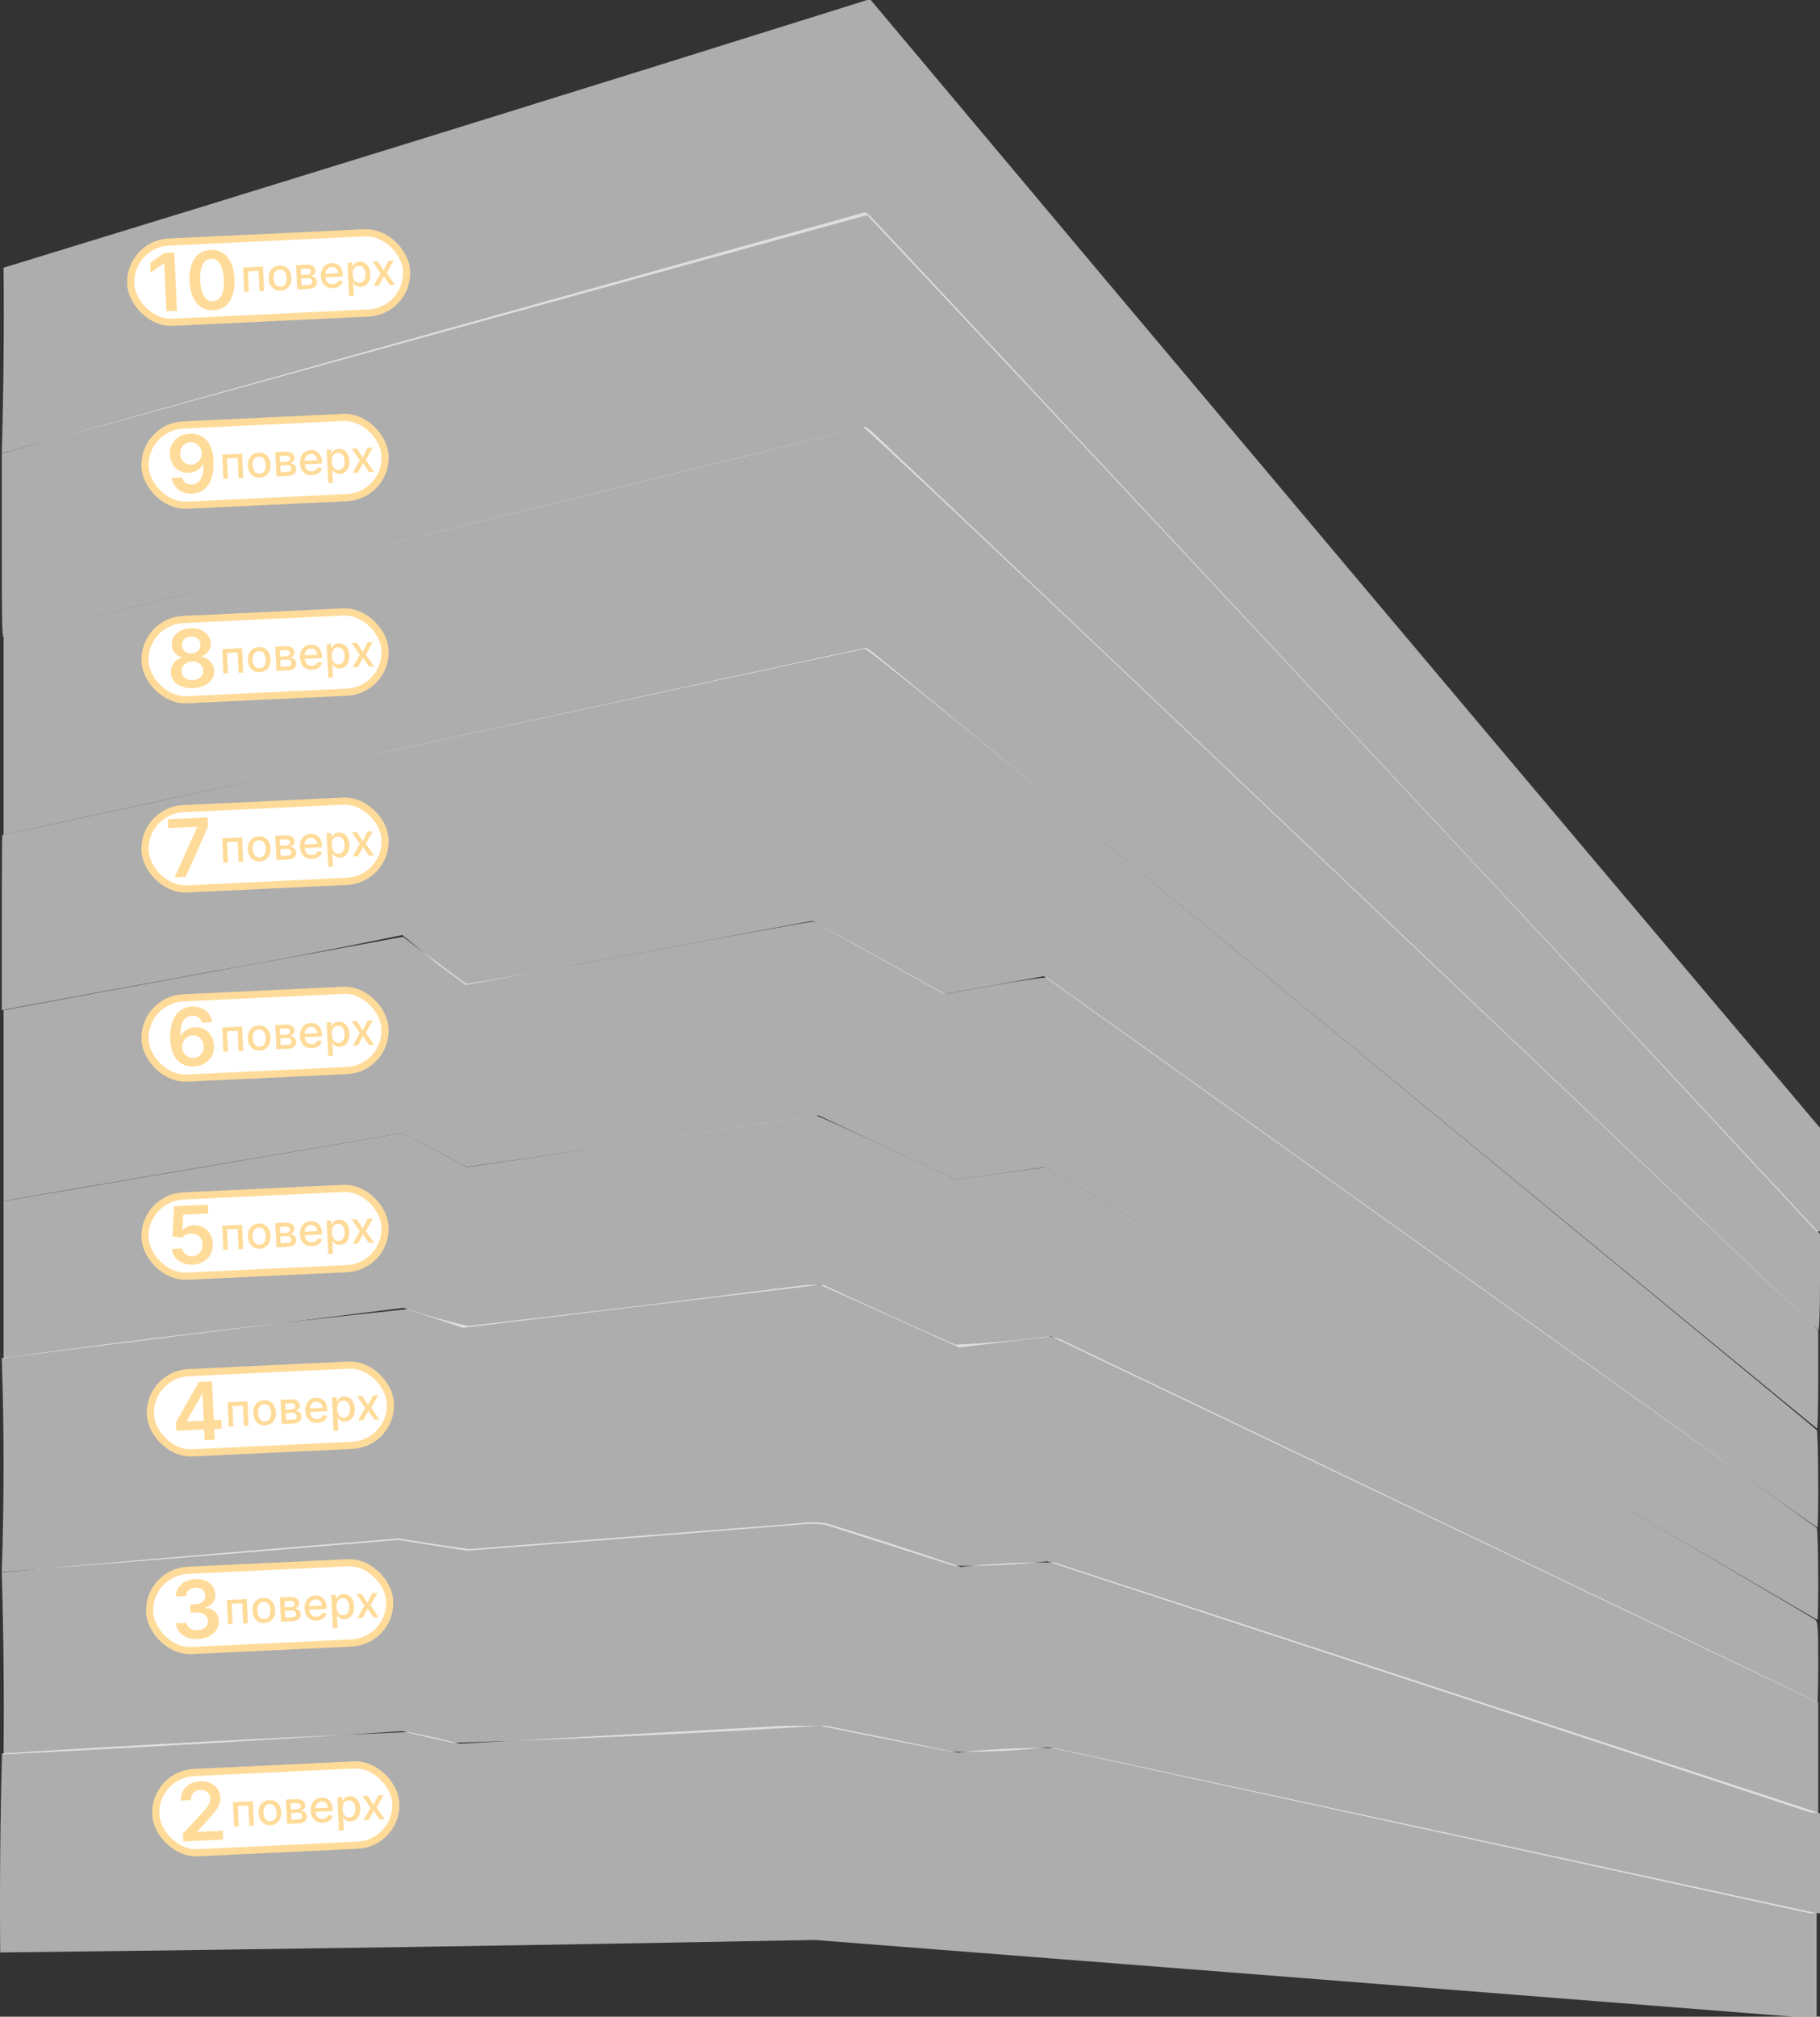 <svg class="choose-round__paths" height="1130" viewBox="0 0 1020 1130" fill="none" xmlns="http://www.w3.org/2000/svg">
<rect x="0" y="0" width="1020" height="1130" fill="#333333" stroke="none"/>
<rect x="80.221" y="671.179" width="134.671" height="45" rx="22.5" transform="rotate(-2.7 80.221 671.179)" fill="white" stroke="#FFA500" stroke-width="4"/>
<path d="M108.069 708.61C105.94 708.71 104.017 708.401 102.298 707.682C100.578 706.953 99.19 705.909 98.134 704.551C97.089 703.193 96.492 701.61 96.343 699.804L102.089 699.533C102.259 700.869 102.891 701.938 103.984 702.739C105.077 703.53 106.364 703.891 107.843 703.821C109.003 703.767 110.022 703.452 110.902 702.877C111.781 702.302 112.459 701.529 112.936 700.558C113.413 699.586 113.617 698.494 113.549 697.281C113.502 696.046 113.189 694.962 112.612 694.03C112.035 693.097 111.271 692.381 110.319 691.882C109.367 691.372 108.29 691.146 107.088 691.203C106.108 691.238 105.154 691.464 104.224 691.882C103.295 692.299 102.567 692.824 102.043 693.456L96.654 692.83L97.567 675.894L116.53 674.999L116.764 679.948L102.701 680.611L102.168 689.323L102.359 689.314C102.932 688.572 103.761 687.941 104.846 687.421C105.93 686.89 107.132 686.593 108.451 686.531C110.43 686.438 112.219 686.822 113.817 687.686C115.414 688.538 116.698 689.758 117.669 691.344C118.64 692.93 119.174 694.771 119.273 696.867C119.375 699.027 118.966 700.977 118.045 702.716C117.135 704.444 115.819 705.834 114.098 706.886C112.388 707.926 110.378 708.501 108.069 708.61Z" fill="#FFA500"/>
<path d="M125.196 700.346L124.554 686.725L135.666 686.201L136.308 699.822L133.71 699.945L133.175 688.612L127.243 688.891L127.777 700.225L125.196 700.346ZM145.604 699.659C144.327 699.72 143.198 699.48 142.219 698.939C141.24 698.399 140.462 697.615 139.886 696.587C139.31 695.56 138.989 694.343 138.923 692.935C138.856 691.522 139.061 690.274 139.537 689.191C140.014 688.108 140.714 687.252 141.638 686.622C142.562 685.991 143.663 685.646 144.94 685.586C146.217 685.526 147.345 685.766 148.325 686.306C149.304 686.847 150.082 687.634 150.658 688.667C151.234 689.7 151.555 690.924 151.622 692.337C151.688 693.744 151.483 694.986 151.007 696.063C150.53 697.14 149.83 697.994 148.905 698.624C147.981 699.254 146.881 699.599 145.604 699.659ZM145.507 697.433C146.335 697.394 147.011 697.143 147.534 696.68C148.057 696.217 148.432 695.616 148.658 694.876C148.889 694.136 148.985 693.329 148.943 692.454C148.902 691.585 148.732 690.793 148.431 690.078C148.137 689.358 147.707 688.788 147.142 688.371C146.577 687.953 145.881 687.764 145.053 687.803C144.22 687.842 143.538 688.096 143.01 688.566C142.487 689.035 142.109 689.642 141.878 690.388C141.652 691.127 141.56 691.931 141.601 692.8C141.642 693.675 141.81 694.47 142.104 695.185C142.404 695.9 142.837 696.463 143.401 696.875C143.972 697.286 144.674 697.473 145.507 697.433ZM154.9 698.946L154.257 685.324L159.906 685.058C161.443 684.985 162.677 685.256 163.606 685.87C164.536 686.478 165.027 687.341 165.079 688.458C165.117 689.256 164.893 689.901 164.406 690.392C163.92 690.883 163.261 691.228 162.429 691.427C163.041 691.469 163.608 691.626 164.131 691.898C164.653 692.163 165.079 692.534 165.41 693.011C165.746 693.487 165.93 694.064 165.962 694.744C165.996 695.466 165.84 696.113 165.494 696.686C165.148 697.254 164.627 697.711 163.932 698.057C163.243 698.398 162.402 698.592 161.409 698.639L154.9 698.946ZM157.287 696.611L161.304 696.422C161.961 696.391 162.468 696.21 162.825 695.879C163.183 695.548 163.349 695.113 163.324 694.575C163.294 693.943 163.084 693.455 162.695 693.112C162.305 692.763 161.782 692.604 161.126 692.635L157.109 692.824L157.287 696.611ZM157.017 690.882L160.201 690.732C160.697 690.709 161.12 690.618 161.468 690.459C161.821 690.3 162.087 690.086 162.264 689.817C162.446 689.542 162.529 689.224 162.512 688.863C162.487 688.337 162.252 687.937 161.807 687.661C161.361 687.386 160.763 687.266 160.012 687.302L156.855 687.45L157.017 690.882ZM174.928 698.277C173.586 698.34 172.416 698.108 171.42 697.58C170.429 697.046 169.646 696.268 169.07 695.247C168.5 694.219 168.182 692.998 168.115 691.585C168.05 690.19 168.252 688.948 168.722 687.86C169.198 686.771 169.892 685.905 170.803 685.264C171.721 684.622 172.813 684.272 174.078 684.212C174.846 684.176 175.597 684.268 176.331 684.488C177.064 684.708 177.73 685.077 178.329 685.593C178.928 686.11 179.414 686.795 179.786 687.649C180.158 688.496 180.373 689.538 180.431 690.774L180.475 691.714L169.647 692.224L169.554 690.238L177.783 689.85C177.75 689.152 177.579 688.541 177.27 688.016C176.961 687.486 176.542 687.076 176.012 686.787C175.489 686.498 174.885 686.369 174.199 686.401C173.454 686.437 172.812 686.65 172.274 687.043C171.741 687.43 171.338 687.923 171.064 688.522C170.796 689.116 170.677 689.752 170.709 690.432L170.783 691.984C170.826 692.894 171.022 693.661 171.371 694.285C171.726 694.908 172.202 695.374 172.797 695.684C173.392 695.988 174.077 696.121 174.851 696.085C175.354 696.061 175.808 695.969 176.216 695.807C176.622 695.64 176.97 695.404 177.258 695.1C177.546 694.797 177.759 694.428 177.899 693.995L180.43 694.329C180.264 695.077 179.933 695.742 179.439 696.322C178.951 696.896 178.324 697.355 177.558 697.699C176.798 698.037 175.921 698.23 174.928 698.277ZM183.942 702.695L183.058 683.966L185.648 683.844L185.752 686.052L185.974 686.042C186.114 685.751 186.32 685.412 186.592 685.026C186.865 684.64 187.251 684.296 187.752 683.994C188.253 683.686 188.927 683.512 189.772 683.472C190.872 683.42 191.866 683.651 192.755 684.166C193.645 684.682 194.36 685.451 194.9 686.474C195.446 687.497 195.753 688.745 195.823 690.217C195.892 691.689 195.706 692.962 195.265 694.038C194.824 695.107 194.188 695.946 193.357 696.554C192.527 697.156 191.561 697.483 190.462 697.535C189.634 697.574 188.951 697.467 188.411 697.214C187.878 696.961 187.455 696.655 187.142 696.296C186.828 695.938 186.585 695.617 186.412 695.335L186.252 695.343L186.593 702.57L183.942 702.695ZM185.978 690.654C186.023 691.612 186.202 692.445 186.513 693.153C186.825 693.861 187.254 694.407 187.799 694.79C188.345 695.167 188.998 695.338 189.761 695.302C190.553 695.264 191.206 695.023 191.718 694.579C192.23 694.128 192.605 693.532 192.842 692.792C193.086 692.052 193.186 691.227 193.143 690.316C193.101 689.418 192.927 688.617 192.621 687.915C192.321 687.212 191.893 686.666 191.335 686.278C190.784 685.889 190.109 685.713 189.311 685.751C188.542 685.787 187.901 686.016 187.388 686.437C186.88 686.858 186.507 687.43 186.269 688.152C186.03 688.874 185.933 689.708 185.978 690.654ZM200.027 683.166L203.284 688.327L206.066 682.881L208.966 682.744L205.04 689.755L209.644 696.364L206.744 696.501L203.436 691.555L200.616 696.79L197.708 696.927L201.625 689.916L197.119 683.303L200.027 683.166Z" fill="#FFA500"/>
<rect x="82.813" y="880.934" width="134.671" height="45" rx="22.5" transform="rotate(-2.7 82.813 880.934)" fill="white" stroke="#FFA500" stroke-width="4"/>
<path d="M111.027 918.348C108.729 918.456 106.667 918.159 104.842 917.455C103.028 916.752 101.571 915.722 100.473 914.366C99.374 913.01 98.75 911.413 98.599 909.575L104.601 909.292C104.696 910.173 105.025 910.93 105.588 911.565C106.151 912.189 106.882 912.661 107.783 912.981C108.683 913.302 109.681 913.436 110.777 913.384C111.948 913.329 112.976 913.078 113.861 912.631C114.746 912.173 115.427 911.565 115.903 910.807C116.379 910.048 116.589 909.19 116.534 908.233C116.497 907.243 116.201 906.383 115.644 905.652C115.087 904.921 114.303 904.366 113.294 903.987C112.295 903.607 111.103 903.45 109.72 903.515L106.831 903.651L106.615 899.086L109.505 898.95C110.643 898.896 111.629 898.653 112.462 898.219C113.305 897.784 113.955 897.199 114.411 896.463C114.866 895.716 115.066 894.87 115.011 893.923C114.978 892.997 114.732 892.203 114.275 891.542C113.827 890.87 113.211 890.36 112.427 890.013C111.653 889.666 110.755 889.516 109.734 889.564C108.734 889.612 107.816 889.836 106.982 890.238C106.148 890.64 105.486 891.189 104.996 891.884C104.506 892.568 104.266 893.368 104.277 894.285L98.579 894.554C98.535 892.722 98.986 891.09 99.932 889.659C100.888 888.217 102.198 887.067 103.864 886.21C105.53 885.342 107.422 884.858 109.539 884.758C111.721 884.655 113.634 884.976 115.28 885.719C116.935 886.452 118.237 887.484 119.185 888.815C120.133 890.146 120.646 891.641 120.725 893.302C120.822 895.142 120.352 896.711 119.315 898.007C118.288 899.304 116.901 900.185 115.152 900.651L115.164 900.907C117.478 901.118 119.279 901.886 120.568 903.212C121.867 904.526 122.56 906.205 122.645 908.249C122.732 910.079 122.288 911.743 121.313 913.239C120.349 914.724 118.976 915.92 117.195 916.825C115.424 917.73 113.368 918.237 111.027 918.348Z" fill="#FFA500"/>
<path d="M127.788 910.101L127.146 896.48L138.257 895.956L138.9 909.577L136.301 909.7L135.767 898.366L129.834 898.646L130.369 909.98L127.788 910.101ZM148.195 909.414C146.918 909.475 145.79 909.234 144.811 908.694C143.831 908.154 143.054 907.37 142.478 906.342C141.902 905.315 141.581 904.097 141.514 902.69C141.448 901.277 141.653 900.029 142.129 898.946C142.605 897.863 143.305 897.007 144.23 896.376C145.154 895.746 146.255 895.401 147.532 895.341C148.808 895.281 149.937 895.521 150.916 896.061C151.896 896.602 152.673 897.388 153.249 898.422C153.825 899.455 154.147 900.679 154.213 902.091C154.28 903.499 154.075 904.741 153.598 905.818C153.122 906.895 152.421 907.749 151.497 908.379C150.573 909.009 149.472 909.354 148.195 909.414ZM148.099 907.188C148.927 907.149 149.602 906.898 150.126 906.435C150.649 905.972 151.023 905.37 151.249 904.631C151.481 903.891 151.576 903.084 151.535 902.209C151.494 901.34 151.323 900.548 151.023 899.833C150.728 899.113 150.298 898.543 149.734 898.126C149.169 897.708 148.473 897.518 147.645 897.557C146.811 897.597 146.13 897.851 145.601 898.32C145.078 898.789 144.701 899.397 144.469 900.142C144.244 900.882 144.151 901.686 144.192 902.555C144.233 903.43 144.401 904.225 144.696 904.94C144.996 905.655 145.429 906.218 145.993 906.63C146.563 907.041 147.266 907.227 148.099 907.188ZM157.491 908.7L156.849 895.079L162.498 894.813C164.035 894.74 165.268 895.011 166.198 895.625C167.127 896.233 167.618 897.095 167.671 898.213C167.709 899.011 167.484 899.656 166.998 900.147C166.511 900.638 165.852 900.983 165.02 901.182C165.633 901.224 166.2 901.381 166.722 901.653C167.244 901.918 167.671 902.289 168.001 902.766C168.338 903.241 168.522 903.819 168.554 904.499C168.588 905.22 168.432 905.868 168.086 906.441C167.739 907.008 167.219 907.466 166.524 907.812C165.835 908.153 164.994 908.347 164 908.393L157.491 908.7ZM159.879 906.366L163.896 906.176C164.552 906.146 165.059 905.965 165.417 905.634C165.774 905.303 165.941 904.868 165.915 904.33C165.885 903.698 165.676 903.21 165.286 902.867C164.897 902.518 164.374 902.359 163.717 902.39L159.7 902.579L159.879 906.366ZM159.609 900.637L162.792 900.487C163.289 900.464 163.711 900.373 164.059 900.214C164.413 900.055 164.679 899.841 164.855 899.572C165.038 899.297 165.121 898.979 165.104 898.618C165.079 898.092 164.844 897.691 164.398 897.416C163.953 897.141 163.355 897.021 162.604 897.056L159.447 897.205L159.609 900.637ZM177.519 908.031C176.177 908.095 175.008 907.863 174.011 907.335C173.02 906.801 172.237 906.023 171.662 905.001C171.092 903.974 170.774 902.753 170.707 901.34C170.641 899.945 170.843 898.703 171.313 897.614C171.789 896.525 172.483 895.66 173.395 895.019C174.313 894.377 175.404 894.026 176.669 893.967C177.438 893.931 178.189 894.022 178.922 894.243C179.655 894.463 180.322 894.831 180.921 895.348C181.52 895.865 182.005 896.55 182.378 897.404C182.749 898.251 182.964 899.293 183.023 900.528L183.067 901.468L172.239 901.979L172.145 899.993L180.375 899.605C180.342 898.907 180.171 898.296 179.862 897.771C179.552 897.241 179.133 896.831 178.604 896.542C178.081 896.252 177.476 896.124 176.791 896.156C176.046 896.191 175.404 896.405 174.865 896.798C174.333 897.185 173.929 897.678 173.655 898.277C173.387 898.871 173.269 899.507 173.301 900.187L173.374 901.739C173.417 902.649 173.613 903.416 173.963 904.04C174.318 904.663 174.793 905.129 175.389 905.439C175.984 905.743 176.668 905.876 177.443 905.84C177.945 905.816 178.4 905.724 178.807 905.562C179.214 905.395 179.561 905.159 179.849 904.855C180.137 904.551 180.351 904.183 180.49 903.75L183.021 904.084C182.855 904.832 182.525 905.496 182.031 906.077C181.543 906.651 180.915 907.11 180.15 907.454C179.389 907.792 178.513 907.985 177.519 908.031ZM186.533 912.45L185.65 893.721L188.239 893.599L188.344 895.807L188.565 895.797C188.706 895.506 188.912 895.167 189.184 894.781C189.456 894.395 189.843 894.051 190.344 893.748C190.845 893.44 191.518 893.267 192.364 893.227C193.463 893.175 194.458 893.406 195.347 893.921C196.236 894.436 196.951 895.206 197.491 896.229C198.037 897.252 198.345 898.499 198.414 899.971C198.484 901.444 198.298 902.717 197.857 903.793C197.415 904.862 196.78 905.701 195.949 906.309C195.118 906.911 194.153 907.238 193.053 907.29C192.226 907.329 191.542 907.222 191.003 906.969C190.47 906.716 190.046 906.41 189.733 906.051C189.42 905.693 189.177 905.372 189.004 905.09L188.844 905.098L189.185 912.325L186.533 912.45ZM188.57 900.409C188.615 901.367 188.793 902.2 189.105 902.908C189.417 903.616 189.846 904.162 190.391 904.545C190.936 904.922 191.59 905.093 192.353 905.057C193.145 905.019 193.797 904.778 194.309 904.333C194.821 903.883 195.196 903.287 195.434 902.547C195.677 901.807 195.778 900.982 195.735 900.071C195.692 899.173 195.518 898.372 195.213 897.669C194.913 896.967 194.484 896.421 193.927 896.033C193.375 895.644 192.7 895.468 191.902 895.506C191.134 895.542 190.493 895.771 189.979 896.192C189.472 896.613 189.099 897.185 188.86 897.907C188.622 898.629 188.525 899.463 188.57 900.409ZM202.619 892.921L205.875 898.082L208.658 892.636L211.558 892.499L207.631 899.51L212.236 906.119L209.336 906.256L206.027 901.31L203.208 906.544L200.299 906.682L204.217 899.671L199.71 893.058L202.619 892.921Z" fill="#FFA500"/>
<rect x="83.221" y="770.179" width="134.671" height="45" rx="22.5" transform="rotate(-2.7 83.221 770.179)" fill="white" stroke="#FFA500" stroke-width="4"/>
<path d="M98.806 801.661L98.584 796.952L111.421 774.382L115.348 774.197L115.664 780.901L113.27 781.014L104.63 796.251L104.642 796.507L124.004 795.594L124.234 800.462L98.806 801.661ZM114.687 806.991L114.333 799.489L114.298 797.379L113.209 774.297L118.796 774.034L120.338 806.725L114.687 806.991Z" fill="#FFA500"/>
<path d="M128.197 799.346L127.554 785.725L138.666 785.201L139.308 798.822L136.71 798.945L136.175 787.612L130.243 787.891L130.777 799.225L128.197 799.346ZM148.604 798.659C147.327 798.72 146.199 798.48 145.219 797.939C144.24 797.399 143.462 796.615 142.886 795.587C142.31 794.56 141.989 793.343 141.923 791.935C141.856 790.522 142.061 789.274 142.537 788.191C143.014 787.108 143.714 786.252 144.638 785.622C145.562 784.991 146.663 784.646 147.94 784.586C149.217 784.526 150.345 784.766 151.325 785.306C152.304 785.847 153.082 786.634 153.658 787.667C154.234 788.7 154.555 789.924 154.622 791.337C154.688 792.744 154.483 793.986 154.007 795.063C153.53 796.14 152.83 796.994 151.906 797.624C150.981 798.254 149.881 798.599 148.604 798.659ZM148.508 796.433C149.335 796.394 150.011 796.143 150.534 795.68C151.057 795.217 151.432 794.616 151.658 793.876C151.889 793.136 151.985 792.329 151.943 791.454C151.902 790.585 151.732 789.793 151.431 789.078C151.137 788.358 150.707 787.788 150.142 787.371C149.577 786.953 148.881 786.764 148.053 786.803C147.22 786.842 146.539 787.096 146.01 787.566C145.487 788.035 145.109 788.642 144.878 789.388C144.652 790.127 144.56 790.931 144.601 791.8C144.642 792.675 144.81 793.47 145.104 794.185C145.405 794.9 145.837 795.463 146.402 795.875C146.972 796.286 147.674 796.473 148.508 796.433ZM157.9 797.946L157.258 784.324L162.906 784.058C164.444 783.985 165.677 784.256 166.606 784.87C167.536 785.478 168.027 786.341 168.079 787.458C168.117 788.256 167.893 788.901 167.406 789.392C166.92 789.883 166.261 790.228 165.429 790.427C166.041 790.469 166.608 790.626 167.131 790.898C167.653 791.163 168.079 791.534 168.41 792.011C168.746 792.487 168.93 793.064 168.963 793.744C168.997 794.466 168.84 795.113 168.494 795.686C168.148 796.254 167.627 796.711 166.932 797.057C166.243 797.398 165.402 797.592 164.409 797.639L157.9 797.946ZM160.287 795.611L164.304 795.422C164.961 795.391 165.468 795.21 165.825 794.879C166.183 794.548 166.349 794.113 166.324 793.575C166.294 792.943 166.084 792.455 165.695 792.112C165.305 791.763 164.782 791.604 164.126 791.635L160.109 791.824L160.287 795.611ZM160.017 789.882L163.201 789.732C163.697 789.709 164.12 789.618 164.468 789.459C164.822 789.3 165.087 789.086 165.264 788.817C165.446 788.542 165.529 788.224 165.512 787.863C165.487 787.337 165.252 786.937 164.807 786.661C164.361 786.386 163.763 786.266 163.012 786.302L159.855 786.45L160.017 789.882ZM177.928 797.277C176.586 797.34 175.417 797.108 174.42 796.58C173.429 796.046 172.646 795.268 172.07 794.247C171.5 793.219 171.182 791.998 171.115 790.585C171.05 789.19 171.252 787.948 171.722 786.86C172.198 785.771 172.892 784.905 173.804 784.264C174.721 783.622 175.813 783.272 177.078 783.212C177.847 783.176 178.597 783.268 179.331 783.488C180.064 783.708 180.73 784.077 181.329 784.593C181.928 785.11 182.414 785.795 182.786 786.649C183.158 787.496 183.373 788.538 183.431 789.774L183.475 790.714L172.648 791.224L172.554 789.238L180.783 788.85C180.751 788.152 180.579 787.541 180.27 787.016C179.961 786.486 179.542 786.076 179.013 785.787C178.489 785.498 177.885 785.369 177.199 785.401C176.454 785.437 175.812 785.65 175.274 786.043C174.741 786.43 174.338 786.923 174.064 787.522C173.796 788.116 173.678 788.752 173.71 789.432L173.783 790.984C173.826 791.894 174.022 792.661 174.371 793.285C174.726 793.908 175.202 794.374 175.797 794.684C176.392 794.988 177.077 795.121 177.851 795.085C178.354 795.061 178.809 794.969 179.216 794.807C179.623 794.64 179.97 794.404 180.258 794.1C180.546 793.797 180.759 793.428 180.899 792.995L183.43 793.329C183.264 794.077 182.934 794.742 182.44 795.322C181.951 795.896 181.324 796.355 180.558 796.699C179.798 797.037 178.921 797.23 177.928 797.277ZM186.942 801.695L186.059 782.966L188.648 782.844L188.752 785.052L188.974 785.042C189.114 784.751 189.32 784.412 189.593 784.026C189.865 783.64 190.251 783.296 190.753 782.994C191.254 782.686 191.927 782.512 192.772 782.472C193.872 782.42 194.866 782.651 195.756 783.166C196.645 783.682 197.36 784.451 197.9 785.474C198.446 786.497 198.753 787.745 198.823 789.217C198.892 790.689 198.706 791.962 198.265 793.038C197.824 794.107 197.188 794.946 196.358 795.554C195.527 796.156 194.562 796.483 193.462 796.535C192.634 796.574 191.951 796.467 191.412 796.214C190.878 795.961 190.455 795.655 190.142 795.296C189.829 794.938 189.585 794.617 189.412 794.335L189.252 794.343L189.593 801.57L186.942 801.695ZM188.978 789.654C189.023 790.612 189.202 791.445 189.514 792.153C189.825 792.861 190.254 793.407 190.8 793.79C191.345 794.167 191.999 794.338 192.761 794.302C193.553 794.264 194.206 794.023 194.718 793.579C195.23 793.128 195.605 792.532 195.842 791.792C196.086 791.052 196.186 790.227 196.143 789.316C196.101 788.418 195.927 787.617 195.621 786.915C195.322 786.212 194.893 785.666 194.335 785.278C193.784 784.889 193.109 784.713 192.311 784.751C191.542 784.787 190.901 785.016 190.388 785.437C189.88 785.858 189.507 786.43 189.269 787.152C189.03 787.874 188.933 788.708 188.978 789.654ZM203.027 782.166L206.284 787.327L209.067 781.881L211.966 781.744L208.04 788.755L212.644 795.364L209.744 795.501L206.436 790.555L203.617 795.79L200.708 795.927L204.626 788.916L200.119 782.303L203.027 782.166Z" fill="#FFA500"/>
<rect x="86.238" y="994.226" width="134.671" height="45" rx="22.5" transform="rotate(-2.7 86.238 994.226)" fill="white" stroke="#FFA500" stroke-width="4"/>
<path d="M102.711 1031.78L102.507 1027.5L113.323 1015.83C114.356 1014.69 115.214 1013.67 115.897 1012.78C116.58 1011.9 117.083 1011.05 117.407 1010.23C117.73 1009.42 117.87 1008.56 117.827 1007.65C117.778 1006.62 117.501 1005.75 116.998 1005.04C116.494 1004.31 115.823 1003.77 114.984 1003.4C114.145 1003.04 113.205 1002.88 112.162 1002.93C111.087 1002.98 110.156 1003.25 109.369 1003.74C108.581 1004.21 107.983 1004.86 107.574 1005.69C107.177 1006.52 107.005 1007.5 107.058 1008.61L101.424 1008.88C101.324 1006.81 101.712 1004.98 102.585 1003.41C103.459 1001.83 104.706 1000.58 106.326 999.659C107.956 998.738 109.852 998.226 112.012 998.123C114.204 998.018 116.149 998.336 117.849 999.076C119.548 999.815 120.889 1000.88 121.873 1002.26C122.867 1003.64 123.407 1005.25 123.495 1007.08C123.554 1008.3 123.377 1009.51 122.965 1010.72C122.554 1011.92 121.792 1013.27 120.679 1014.76C119.577 1016.26 118.016 1018.07 115.997 1020.22L110.636 1026.22L110.647 1026.44L124.885 1025.76L125.122 1030.71L102.711 1031.78Z" fill="#FFA500"/>
<path d="M131.22 1023.41L130.568 1009.79L141.679 1009.26L142.331 1022.88L139.733 1023L139.19 1011.67L133.258 1011.95L133.8 1023.29L131.22 1023.41ZM151.626 1022.71C150.349 1022.77 149.221 1022.53 148.241 1021.99C147.261 1021.45 146.483 1020.67 145.907 1019.64C145.33 1018.61 145.008 1017.4 144.941 1015.99C144.873 1014.58 145.077 1013.33 145.553 1012.24C146.028 1011.16 146.728 1010.3 147.652 1009.67C148.576 1009.04 149.676 1008.7 150.953 1008.63C152.23 1008.57 153.358 1008.81 154.338 1009.35C155.318 1009.89 156.096 1010.68 156.673 1011.71C157.25 1012.75 157.572 1013.97 157.64 1015.38C157.707 1016.79 157.503 1018.03 157.027 1019.11C156.551 1020.19 155.851 1021.04 154.927 1021.67C154.004 1022.3 152.903 1022.65 151.626 1022.71ZM151.529 1020.48C152.356 1020.44 153.032 1020.19 153.555 1019.73C154.078 1019.26 154.452 1018.66 154.677 1017.92C154.908 1017.18 155.003 1016.38 154.961 1015.5C154.92 1014.63 154.748 1013.84 154.447 1013.12C154.152 1012.4 153.722 1011.84 153.157 1011.42C152.592 1011 151.896 1010.81 151.068 1010.85C150.234 1010.89 149.553 1011.15 149.025 1011.62C148.502 1012.09 148.125 1012.69 147.894 1013.44C147.669 1014.18 147.577 1014.98 147.619 1015.85C147.661 1016.73 147.829 1017.52 148.124 1018.24C148.425 1018.95 148.857 1019.51 149.422 1019.92C149.993 1020.34 150.695 1020.52 151.529 1020.48ZM160.922 1021.99L160.27 1008.37L165.919 1008.1C167.456 1008.02 168.69 1008.29 169.62 1008.91C170.549 1009.51 171.041 1010.38 171.094 1011.49C171.133 1012.29 170.909 1012.94 170.423 1013.43C169.937 1013.92 169.278 1014.26 168.446 1014.46C169.058 1014.51 169.625 1014.66 170.148 1014.93C170.67 1015.2 171.097 1015.57 171.428 1016.05C171.765 1016.52 171.949 1017.1 171.982 1017.78C172.016 1018.5 171.861 1019.15 171.515 1019.72C171.169 1020.29 170.648 1020.75 169.954 1021.09C169.265 1021.43 168.424 1021.63 167.431 1021.68L160.922 1021.99ZM163.308 1019.65L167.325 1019.46C167.981 1019.43 168.488 1019.25 168.845 1018.92C169.203 1018.58 169.369 1018.15 169.343 1017.61C169.313 1016.98 169.103 1016.49 168.713 1016.15C168.323 1015.8 167.8 1015.64 167.144 1015.67L163.127 1015.86L163.308 1019.65ZM163.034 1013.92L166.217 1013.77C166.714 1013.75 167.136 1013.66 167.484 1013.5C167.838 1013.34 168.103 1013.12 168.28 1012.85C168.462 1012.58 168.545 1012.26 168.527 1011.9C168.502 1011.37 168.267 1010.97 167.821 1010.7C167.375 1010.42 166.777 1010.3 166.026 1010.34L162.87 1010.49L163.034 1013.92ZM180.95 1021.3C179.608 1021.37 178.438 1021.14 177.441 1020.61C176.45 1020.08 175.666 1019.3 175.09 1018.28C174.519 1017.25 174.2 1016.03 174.133 1014.62C174.066 1013.22 174.267 1011.98 174.736 1010.89C175.212 1009.8 175.905 1008.94 176.816 1008.3C177.734 1007.65 178.825 1007.3 180.09 1007.24C180.859 1007.2 181.61 1007.3 182.343 1007.52C183.076 1007.73 183.743 1008.1 184.342 1008.62C184.942 1009.14 185.428 1009.82 185.8 1010.67C186.173 1011.52 186.388 1012.56 186.448 1013.8L186.493 1014.74L175.665 1015.26L175.57 1013.27L183.799 1012.88C183.766 1012.18 183.594 1011.57 183.285 1011.04C182.975 1010.51 182.556 1010.1 182.026 1009.81C181.503 1009.53 180.898 1009.4 180.213 1009.43C179.468 1009.47 178.826 1009.68 178.288 1010.07C177.755 1010.46 177.352 1010.95 177.079 1011.55C176.811 1012.15 176.693 1012.78 176.726 1013.46L176.8 1015.02C176.844 1015.93 177.04 1016.69 177.39 1017.32C177.746 1017.94 178.221 1018.4 178.817 1018.71C179.412 1019.02 180.097 1019.15 180.871 1019.11C181.374 1019.09 181.829 1019 182.236 1018.83C182.642 1018.67 182.99 1018.43 183.277 1018.13C183.565 1017.82 183.778 1017.45 183.918 1017.02L186.449 1017.35C186.283 1018.1 185.954 1018.77 185.46 1019.35C184.972 1019.92 184.345 1020.38 183.579 1020.73C182.819 1021.06 181.943 1021.26 180.95 1021.3ZM189.967 1025.72L189.07 1006.99L191.66 1006.86L191.765 1009.07L191.987 1009.06C192.127 1008.77 192.333 1008.43 192.605 1008.05C192.877 1007.66 193.263 1007.32 193.764 1007.01C194.265 1006.7 194.938 1006.53 195.784 1006.49C196.883 1006.44 197.878 1006.67 198.768 1007.18C199.657 1007.7 200.373 1008.47 200.913 1009.49C201.46 1010.51 201.768 1011.76 201.839 1013.23C201.909 1014.7 201.724 1015.98 201.284 1017.05C200.843 1018.12 200.208 1018.96 199.378 1019.57C198.548 1020.17 197.583 1020.5 196.483 1020.55C195.656 1020.59 194.972 1020.49 194.433 1020.23C193.899 1019.98 193.476 1019.67 193.162 1019.32C192.849 1018.96 192.605 1018.64 192.432 1018.36L192.272 1018.36L192.618 1025.59L189.967 1025.72ZM191.994 1013.67C192.04 1014.63 192.219 1015.47 192.532 1016.17C192.844 1016.88 193.273 1017.43 193.819 1017.81C194.364 1018.19 195.018 1018.36 195.781 1018.32C196.573 1018.28 197.225 1018.04 197.737 1017.6C198.249 1017.14 198.623 1016.55 198.86 1015.81C199.103 1015.07 199.203 1014.24 199.16 1013.33C199.117 1012.43 198.942 1011.63 198.636 1010.93C198.336 1010.23 197.907 1009.68 197.349 1009.29C196.797 1008.91 196.122 1008.73 195.324 1008.77C194.555 1008.81 193.915 1009.04 193.401 1009.46C192.894 1009.88 192.522 1010.45 192.284 1011.17C192.046 1011.89 191.949 1012.73 191.994 1013.67ZM206.039 1006.18L209.299 1011.34L212.078 1005.89L214.977 1005.75L211.056 1012.76L215.665 1019.37L212.765 1019.51L209.453 1014.56L206.637 1019.8L203.729 1019.94L207.642 1012.93L203.13 1006.32L206.039 1006.18Z" fill="#FFA500"/>
<rect x="72.201" y="136.692" width="154.783" height="45" rx="22.5" transform="rotate(-2.7 72.201 136.692)" fill="white" stroke="#FFA500" stroke-width="4"/>
<path d="M97.665 141.459L99.207 174.15L93.285 174.429L92.015 147.501L91.823 147.51L84.408 152.755L84.152 147.328L92.031 141.725L97.665 141.459ZM119.62 173.811C116.992 173.935 114.704 173.377 112.758 172.135C110.822 170.883 109.289 169.019 108.159 166.545C107.039 164.059 106.395 161.034 106.227 157.469C106.07 153.904 106.432 150.847 107.315 148.299C108.207 145.74 109.559 143.757 111.369 142.349C113.191 140.94 115.41 140.174 118.028 140.051C120.646 139.927 122.928 140.481 124.874 141.712C126.819 142.943 128.352 144.79 129.47 147.254C130.6 149.718 131.248 152.727 131.416 156.281C131.584 159.857 131.223 162.935 130.331 165.515C129.45 168.085 128.099 170.079 126.278 171.498C124.468 172.916 122.249 173.687 119.62 173.811ZM119.385 168.815C121.428 168.719 122.993 167.637 124.079 165.57C125.175 163.492 125.631 160.49 125.446 156.563C125.323 153.966 124.949 151.798 124.323 150.057C123.697 148.316 122.868 147.022 121.836 146.175C120.804 145.317 119.612 144.92 118.261 144.983C116.228 145.079 114.669 146.166 113.583 148.244C112.497 150.31 112.04 153.292 112.213 157.187C112.325 159.795 112.689 161.974 113.305 163.727C113.932 165.478 114.761 166.783 115.794 167.641C116.825 168.488 118.022 168.879 119.385 168.815Z" fill="#FFA500"/>
<path d="M136.893 163.548L136.25 149.926L147.362 149.402L148.004 163.023L145.406 163.146L144.871 151.813L138.939 152.093L139.473 163.426L136.893 163.548ZM157.3 162.861C156.023 162.921 154.894 162.681 153.915 162.14C152.936 161.6 152.158 160.816 151.582 159.788C151.006 158.761 150.685 157.544 150.619 156.137C150.552 154.724 150.757 153.476 151.233 152.393C151.71 151.31 152.41 150.453 153.334 149.823C154.258 149.193 155.359 148.847 156.636 148.787C157.913 148.727 159.041 148.967 160.021 149.507C161 150.048 161.778 150.835 162.354 151.868C162.93 152.902 163.251 154.125 163.318 155.538C163.384 156.945 163.179 158.187 162.703 159.264C162.226 160.341 161.526 161.195 160.601 161.825C159.677 162.455 158.577 162.8 157.3 162.861ZM157.204 160.634C158.031 160.595 158.707 160.344 159.23 159.881C159.753 159.418 160.128 158.817 160.354 158.077C160.585 157.338 160.681 156.53 160.639 155.655C160.598 154.786 160.428 153.994 160.127 153.28C159.833 152.559 159.403 151.99 158.838 151.572C158.273 151.154 157.577 150.965 156.749 151.004C155.916 151.043 155.235 151.297 154.706 151.767C154.183 152.236 153.805 152.843 153.574 153.589C153.348 154.328 153.256 155.132 153.297 156.001C153.338 156.876 153.506 157.671 153.8 158.386C154.101 159.101 154.533 159.664 155.097 160.076C155.668 160.488 156.37 160.674 157.204 160.634ZM166.596 162.147L165.953 148.526L171.602 148.259C173.139 148.187 174.373 148.457 175.302 149.071C176.232 149.679 176.723 150.542 176.775 151.659C176.813 152.457 176.589 153.102 176.102 153.593C175.616 154.084 174.957 154.429 174.125 154.628C174.737 154.67 175.304 154.827 175.827 155.099C176.349 155.365 176.775 155.736 177.106 156.212C177.442 156.688 177.626 157.266 177.658 157.946C177.692 158.667 177.536 159.314 177.19 159.887C176.844 160.455 176.323 160.912 175.628 161.259C174.939 161.599 174.098 161.793 173.105 161.84L166.596 162.147ZM168.983 159.812L173 159.623C173.657 159.592 174.164 159.411 174.521 159.08C174.879 158.749 175.045 158.315 175.02 157.777C174.99 157.144 174.78 156.656 174.391 156.313C174.001 155.964 173.478 155.805 172.822 155.836L168.805 156.026L168.983 159.812ZM168.713 154.083L171.897 153.933C172.393 153.91 172.816 153.819 173.164 153.66C173.518 153.501 173.783 153.287 173.96 153.018C174.142 152.743 174.225 152.425 174.208 152.065C174.183 151.538 173.948 151.138 173.503 150.862C173.057 150.587 172.459 150.467 171.708 150.503L168.551 150.652L168.713 154.083ZM186.624 161.478C185.282 161.541 184.112 161.309 183.116 160.781C182.125 160.247 181.342 159.469 180.766 158.448C180.196 157.42 179.878 156.2 179.811 154.787C179.746 153.391 179.948 152.149 180.418 151.061C180.894 149.972 181.588 149.107 182.5 148.465C183.417 147.823 184.509 147.473 185.774 147.413C186.542 147.377 187.293 147.469 188.027 147.689C188.76 147.909 189.426 148.278 190.025 148.795C190.624 149.311 191.11 149.997 191.482 150.85C191.854 151.698 192.069 152.739 192.127 153.975L192.171 154.915L181.344 155.425L181.25 153.439L189.479 153.051C189.446 152.353 189.275 151.742 188.966 151.218C188.657 150.687 188.238 150.277 187.708 149.988C187.185 149.699 186.581 149.57 185.895 149.603C185.15 149.638 184.508 149.852 183.97 150.244C183.437 150.631 183.034 151.124 182.76 151.724C182.492 152.317 182.373 152.953 182.406 153.633L182.479 155.185C182.522 156.096 182.718 156.863 183.067 157.486C183.422 158.109 183.898 158.576 184.493 158.885C185.088 159.189 185.773 159.323 186.547 159.286C187.05 159.262 187.504 159.17 187.912 159.008C188.319 158.841 188.666 158.606 188.954 158.302C189.242 157.998 189.455 157.629 189.595 157.196L192.126 157.53C191.96 158.278 191.63 158.943 191.135 159.523C190.647 160.097 190.02 160.556 189.254 160.9C188.494 161.238 187.617 161.431 186.624 161.478ZM195.638 165.896L194.754 147.167L197.344 147.045L197.448 149.253L197.67 149.243C197.81 148.952 198.016 148.613 198.288 148.227C198.561 147.841 198.947 147.497 199.448 147.195C199.949 146.887 200.623 146.713 201.468 146.673C202.568 146.621 203.562 146.853 204.452 147.368C205.341 147.883 206.056 148.652 206.596 149.675C207.142 150.698 207.449 151.946 207.519 153.418C207.588 154.89 207.402 156.164 206.961 157.239C206.52 158.309 205.884 159.147 205.053 159.755C204.223 160.357 203.258 160.684 202.158 160.736C201.33 160.775 200.647 160.668 200.107 160.415C199.574 160.162 199.151 159.856 198.838 159.498C198.525 159.139 198.281 158.819 198.108 158.536L197.948 158.544L198.289 165.771L195.638 165.896ZM197.674 153.855C197.719 154.813 197.898 155.646 198.21 156.354C198.521 157.062 198.95 157.608 199.495 157.991C200.041 158.368 200.694 158.539 201.457 158.503C202.249 158.466 202.902 158.225 203.414 157.78C203.926 157.329 204.301 156.734 204.538 155.994C204.782 155.253 204.882 154.428 204.839 153.517C204.797 152.619 204.623 151.818 204.317 151.116C204.017 150.413 203.589 149.867 203.031 149.479C202.48 149.09 201.805 148.915 201.007 148.952C200.238 148.988 199.597 149.217 199.084 149.638C198.576 150.059 198.203 150.631 197.965 151.353C197.726 152.075 197.629 152.909 197.674 153.855ZM211.723 146.367L214.98 151.528L217.762 146.082L220.662 145.945L216.736 152.956L221.34 159.565L218.44 159.702L215.132 154.756L212.313 159.991L209.404 160.128L213.322 153.117L208.815 146.504L211.723 146.367Z" fill="#FFA500"/>
<rect x="80.221" y="239.179" width="134.671" height="45" rx="22.5" transform="rotate(-2.7 80.221 239.179)" fill="white" stroke="#FFA500" stroke-width="4"/>
<path d="M106.469 243.026C108.034 242.963 109.568 243.168 111.073 243.641C112.588 244.103 113.97 244.912 115.219 246.069C116.468 247.215 117.491 248.783 118.289 250.771C119.086 252.76 119.555 255.244 119.696 258.224C119.839 261.033 119.659 263.558 119.157 265.8C118.665 268.031 117.896 269.934 116.851 271.508C115.805 273.083 114.514 274.306 112.976 275.179C111.439 276.051 109.686 276.534 107.717 276.627C105.653 276.724 103.803 276.406 102.169 275.672C100.545 274.938 99.211 273.892 98.166 272.534C97.12 271.175 96.443 269.597 96.135 267.798L101.961 267.523C102.32 268.808 102.975 269.811 103.927 270.534C104.888 271.246 106.071 271.569 107.476 271.503C109.742 271.396 111.441 270.329 112.572 268.303C113.703 266.276 114.186 263.513 114.021 260.011L113.797 260.022C113.32 260.983 112.683 261.824 111.885 262.544C111.086 263.253 110.169 263.814 109.132 264.226C108.106 264.636 107.008 264.87 105.838 264.925C103.922 265.015 102.177 264.639 100.601 263.796C99.036 262.953 97.769 261.754 96.8 260.2C95.841 258.645 95.308 256.841 95.201 254.788C95.101 252.66 95.5 250.726 96.399 248.988C97.309 247.239 98.624 245.833 100.344 244.771C102.064 243.698 104.105 243.116 106.469 243.026ZM106.711 247.814C105.561 247.868 104.537 248.199 103.638 248.807C102.749 249.403 102.061 250.193 101.574 251.176C101.097 252.147 100.886 253.219 100.941 254.389C101.007 255.549 101.317 256.59 101.873 257.513C102.439 258.435 103.182 259.152 104.102 259.663C105.032 260.174 106.078 260.402 107.238 260.347C108.1 260.307 108.895 260.104 109.625 259.739C110.354 259.374 110.982 258.886 111.507 258.274C112.043 257.652 112.448 256.955 112.721 256.185C113.004 255.415 113.121 254.609 113.071 253.769C113.018 252.652 112.703 251.632 112.126 250.71C111.56 249.788 110.806 249.061 109.864 248.529C108.932 247.997 107.881 247.759 106.711 247.814Z" fill="#FFA500"/>
<path d="M125.196 268.346L124.554 254.725L135.666 254.201L136.308 267.822L133.71 267.945L133.175 256.612L127.243 256.891L127.777 268.225L125.196 268.346ZM145.604 267.659C144.327 267.72 143.198 267.48 142.219 266.939C141.24 266.399 140.462 265.615 139.886 264.587C139.31 263.56 138.989 262.343 138.923 260.935C138.856 259.522 139.061 258.274 139.537 257.191C140.014 256.108 140.714 255.252 141.638 254.622C142.562 253.991 143.663 253.646 144.94 253.586C146.217 253.526 147.345 253.766 148.325 254.306C149.304 254.847 150.082 255.634 150.658 256.667C151.234 257.7 151.555 258.924 151.622 260.337C151.688 261.744 151.483 262.986 151.007 264.063C150.53 265.14 149.83 265.994 148.905 266.624C147.981 267.254 146.881 267.599 145.604 267.659ZM145.507 265.433C146.335 265.394 147.011 265.143 147.534 264.68C148.057 264.217 148.432 263.616 148.658 262.876C148.889 262.136 148.985 261.329 148.943 260.454C148.902 259.585 148.732 258.793 148.431 258.078C148.137 257.358 147.707 256.788 147.142 256.371C146.577 255.953 145.881 255.764 145.053 255.803C144.22 255.842 143.538 256.096 143.01 256.566C142.487 257.035 142.109 257.642 141.878 258.388C141.652 259.127 141.56 259.931 141.601 260.8C141.642 261.675 141.81 262.47 142.104 263.185C142.404 263.9 142.837 264.463 143.401 264.875C143.972 265.286 144.674 265.473 145.507 265.433ZM154.9 266.946L154.257 253.324L159.906 253.058C161.443 252.985 162.677 253.256 163.606 253.87C164.536 254.478 165.027 255.341 165.079 256.458C165.117 257.256 164.893 257.901 164.406 258.392C163.92 258.883 163.261 259.228 162.429 259.427C163.041 259.469 163.608 259.626 164.131 259.898C164.653 260.163 165.079 260.534 165.41 261.011C165.746 261.487 165.93 262.064 165.962 262.744C165.996 263.466 165.84 264.113 165.494 264.686C165.148 265.254 164.627 265.711 163.932 266.057C163.243 266.398 162.402 266.592 161.409 266.639L154.9 266.946ZM157.287 264.611L161.304 264.422C161.961 264.391 162.468 264.21 162.825 263.879C163.183 263.548 163.349 263.113 163.324 262.575C163.294 261.943 163.084 261.455 162.695 261.112C162.305 260.763 161.782 260.604 161.126 260.635L157.109 260.824L157.287 264.611ZM157.017 258.882L160.201 258.732C160.697 258.709 161.12 258.618 161.468 258.459C161.821 258.3 162.087 258.086 162.264 257.817C162.446 257.542 162.529 257.224 162.512 256.863C162.487 256.337 162.252 255.937 161.807 255.661C161.361 255.386 160.763 255.266 160.012 255.302L156.855 255.45L157.017 258.882ZM174.928 266.277C173.586 266.34 172.416 266.108 171.42 265.58C170.429 265.046 169.646 264.268 169.07 263.247C168.5 262.219 168.182 260.998 168.115 259.585C168.05 258.19 168.252 256.948 168.722 255.86C169.198 254.771 169.892 253.905 170.803 253.264C171.721 252.622 172.813 252.272 174.078 252.212C174.846 252.176 175.597 252.268 176.331 252.488C177.064 252.708 177.73 253.077 178.329 253.593C178.928 254.11 179.414 254.795 179.786 255.649C180.158 256.496 180.373 257.538 180.431 258.774L180.475 259.714L169.647 260.224L169.554 258.238L177.783 257.85C177.75 257.152 177.579 256.541 177.27 256.016C176.961 255.486 176.542 255.076 176.012 254.787C175.489 254.498 174.885 254.369 174.199 254.401C173.454 254.437 172.812 254.65 172.274 255.043C171.741 255.43 171.338 255.923 171.064 256.522C170.796 257.116 170.677 257.752 170.709 258.432L170.783 259.984C170.826 260.894 171.022 261.661 171.371 262.285C171.726 262.908 172.202 263.374 172.797 263.684C173.392 263.988 174.077 264.121 174.851 264.085C175.354 264.061 175.808 263.969 176.216 263.807C176.622 263.64 176.97 263.404 177.258 263.1C177.546 262.797 177.759 262.428 177.899 261.995L180.43 262.329C180.264 263.077 179.933 263.742 179.439 264.322C178.951 264.896 178.324 265.355 177.558 265.699C176.798 266.037 175.921 266.23 174.928 266.277ZM183.942 270.695L183.058 251.966L185.648 251.844L185.752 254.052L185.974 254.042C186.114 253.751 186.32 253.412 186.592 253.026C186.865 252.64 187.251 252.296 187.752 251.994C188.253 251.686 188.927 251.512 189.772 251.472C190.872 251.42 191.866 251.651 192.755 252.166C193.645 252.682 194.36 253.451 194.9 254.474C195.446 255.497 195.753 256.745 195.823 258.217C195.892 259.689 195.706 260.962 195.265 262.038C194.824 263.107 194.188 263.946 193.357 264.554C192.527 265.156 191.561 265.483 190.462 265.535C189.634 265.574 188.951 265.467 188.411 265.214C187.878 264.961 187.455 264.655 187.142 264.296C186.828 263.938 186.585 263.617 186.412 263.335L186.252 263.343L186.593 270.57L183.942 270.695ZM185.978 258.654C186.023 259.612 186.202 260.445 186.513 261.153C186.825 261.861 187.254 262.407 187.799 262.79C188.345 263.167 188.998 263.338 189.761 263.302C190.553 263.264 191.206 263.023 191.718 262.579C192.23 262.128 192.605 261.532 192.842 260.792C193.086 260.052 193.186 259.227 193.143 258.316C193.101 257.418 192.927 256.617 192.621 255.915C192.321 255.212 191.893 254.666 191.335 254.278C190.784 253.889 190.109 253.713 189.311 253.751C188.542 253.787 187.901 254.016 187.388 254.437C186.88 254.858 186.507 255.43 186.269 256.152C186.03 256.874 185.933 257.708 185.978 258.654ZM200.027 251.166L203.284 256.327L206.066 250.881L208.966 250.744L205.04 257.755L209.644 264.364L206.744 264.501L203.436 259.555L200.616 264.79L197.708 264.927L201.625 257.916L197.119 251.303L200.027 251.166Z" fill="#FFA500"/>
<rect x="80.221" y="348.179" width="134.671" height="45" rx="22.5" transform="rotate(-2.7 80.221 348.179)" fill="white" stroke="#FFA500" stroke-width="4"/>
<path d="M108.324 385.598C105.951 385.71 103.825 385.41 101.946 384.699C100.078 383.987 98.59 382.964 97.482 381.63C96.384 380.284 95.799 378.728 95.726 376.961C95.651 375.589 95.889 374.314 96.442 373.136C96.994 371.958 97.768 370.962 98.764 370.147C99.771 369.321 100.907 368.771 102.174 368.498L102.164 368.275C100.465 367.982 99.062 367.189 97.956 365.898C96.86 364.595 96.276 363.06 96.203 361.293C96.113 359.612 96.511 358.089 97.395 356.725C98.28 355.361 99.53 354.262 101.144 353.429C102.757 352.585 104.622 352.113 106.74 352.013C108.836 351.914 110.722 352.209 112.397 352.898C114.082 353.576 115.429 354.552 116.439 355.827C117.459 357.102 118.008 358.579 118.087 360.261C118.171 362.027 117.718 363.611 116.728 365.012C115.748 366.402 114.442 367.322 112.81 367.773L112.821 367.996C114.108 368.149 115.281 368.589 116.339 369.318C117.407 370.036 118.272 370.955 118.933 372.075C119.604 373.196 119.972 374.442 120.037 375.815C120.12 377.581 119.673 379.186 118.696 380.629C117.718 382.062 116.333 383.221 114.541 384.105C112.759 384.989 110.686 385.487 108.324 385.598ZM108.109 381.033C109.332 380.975 110.387 380.717 111.272 380.26C112.156 379.791 112.83 379.162 113.294 378.373C113.758 377.583 113.972 376.687 113.936 375.687C113.876 374.644 113.561 373.737 112.991 372.964C112.432 372.179 111.684 371.58 110.747 371.166C109.821 370.751 108.778 370.571 107.618 370.625C106.447 370.68 105.415 370.958 104.521 371.459C103.628 371.96 102.934 372.627 102.44 373.461C101.956 374.284 101.744 375.216 101.804 376.259C101.841 377.26 102.127 378.131 102.663 378.874C103.199 379.606 103.929 380.163 104.854 380.546C105.789 380.929 106.874 381.091 108.109 381.033ZM107.406 366.14C108.407 366.093 109.28 365.849 110.027 365.408C110.785 364.967 111.37 364.374 111.783 363.63C112.196 362.885 112.385 362.039 112.351 361.091C112.297 360.155 112.035 359.346 111.565 358.665C111.095 357.972 110.463 357.453 109.668 357.106C108.872 356.749 107.969 356.595 106.958 356.642C105.926 356.691 105.025 356.931 104.257 357.362C103.498 357.781 102.917 358.358 102.514 359.092C102.122 359.814 101.953 360.643 102.008 361.579C102.042 362.527 102.294 363.352 102.764 364.055C103.245 364.747 103.884 365.282 104.68 365.66C105.486 366.028 106.395 366.188 107.406 366.14Z" fill="#FFA500"/>
<path d="M125.196 377.346L124.554 363.725L135.666 363.201L136.308 376.822L133.71 376.945L133.175 365.612L127.243 365.891L127.777 377.225L125.196 377.346ZM145.604 376.659C144.327 376.72 143.198 376.48 142.219 375.939C141.24 375.399 140.462 374.615 139.886 373.587C139.31 372.56 138.989 371.343 138.923 369.935C138.856 368.522 139.061 367.274 139.537 366.191C140.014 365.108 140.714 364.252 141.638 363.622C142.562 362.991 143.663 362.646 144.94 362.586C146.217 362.526 147.345 362.766 148.325 363.306C149.304 363.847 150.082 364.634 150.658 365.667C151.234 366.7 151.555 367.924 151.622 369.337C151.688 370.744 151.483 371.986 151.007 373.063C150.53 374.14 149.83 374.994 148.905 375.624C147.981 376.254 146.881 376.599 145.604 376.659ZM145.507 374.433C146.335 374.394 147.011 374.143 147.534 373.68C148.057 373.217 148.432 372.616 148.658 371.876C148.889 371.136 148.985 370.329 148.943 369.454C148.902 368.585 148.732 367.793 148.431 367.078C148.137 366.358 147.707 365.788 147.142 365.371C146.577 364.953 145.881 364.764 145.053 364.803C144.22 364.842 143.538 365.096 143.01 365.566C142.487 366.035 142.109 366.642 141.878 367.388C141.652 368.127 141.56 368.931 141.601 369.8C141.642 370.675 141.81 371.47 142.104 372.185C142.404 372.9 142.837 373.463 143.401 373.875C143.972 374.286 144.674 374.473 145.507 374.433ZM154.9 375.946L154.257 362.324L159.906 362.058C161.443 361.985 162.677 362.256 163.606 362.87C164.536 363.478 165.027 364.341 165.079 365.458C165.117 366.256 164.893 366.901 164.406 367.392C163.92 367.883 163.261 368.228 162.429 368.427C163.041 368.469 163.608 368.626 164.131 368.898C164.653 369.163 165.079 369.534 165.41 370.011C165.746 370.487 165.93 371.064 165.962 371.744C165.996 372.466 165.84 373.113 165.494 373.686C165.148 374.254 164.627 374.711 163.932 375.057C163.243 375.398 162.402 375.592 161.409 375.639L154.9 375.946ZM157.287 373.611L161.304 373.422C161.961 373.391 162.468 373.21 162.825 372.879C163.183 372.548 163.349 372.113 163.324 371.575C163.294 370.943 163.084 370.455 162.695 370.112C162.305 369.763 161.782 369.604 161.126 369.635L157.109 369.824L157.287 373.611ZM157.017 367.882L160.201 367.732C160.697 367.709 161.12 367.618 161.468 367.459C161.821 367.3 162.087 367.086 162.264 366.817C162.446 366.542 162.529 366.224 162.512 365.863C162.487 365.337 162.252 364.937 161.807 364.661C161.361 364.386 160.763 364.266 160.012 364.302L156.855 364.45L157.017 367.882ZM174.928 375.277C173.586 375.34 172.416 375.108 171.42 374.58C170.429 374.046 169.646 373.268 169.07 372.247C168.5 371.219 168.182 369.998 168.115 368.585C168.05 367.19 168.252 365.948 168.722 364.86C169.198 363.771 169.892 362.905 170.803 362.264C171.721 361.622 172.813 361.272 174.078 361.212C174.846 361.176 175.597 361.268 176.331 361.488C177.064 361.708 177.73 362.077 178.329 362.593C178.928 363.11 179.414 363.795 179.786 364.649C180.158 365.496 180.373 366.538 180.431 367.774L180.475 368.714L169.647 369.224L169.554 367.238L177.783 366.85C177.75 366.152 177.579 365.541 177.27 365.016C176.961 364.486 176.542 364.076 176.012 363.787C175.489 363.498 174.885 363.369 174.199 363.401C173.454 363.437 172.812 363.65 172.274 364.043C171.741 364.43 171.338 364.923 171.064 365.522C170.796 366.116 170.677 366.752 170.709 367.432L170.783 368.984C170.826 369.894 171.022 370.661 171.371 371.285C171.726 371.908 172.202 372.374 172.797 372.684C173.392 372.988 174.077 373.121 174.851 373.085C175.354 373.061 175.808 372.969 176.216 372.807C176.622 372.64 176.97 372.404 177.258 372.1C177.546 371.797 177.759 371.428 177.899 370.995L180.43 371.329C180.264 372.077 179.933 372.742 179.439 373.322C178.951 373.896 178.324 374.355 177.558 374.699C176.798 375.037 175.921 375.23 174.928 375.277ZM183.942 379.695L183.058 360.966L185.648 360.844L185.752 363.052L185.974 363.042C186.114 362.751 186.32 362.412 186.592 362.026C186.865 361.64 187.251 361.296 187.752 360.994C188.253 360.686 188.927 360.512 189.772 360.472C190.872 360.42 191.866 360.651 192.755 361.166C193.645 361.682 194.36 362.451 194.9 363.474C195.446 364.497 195.753 365.745 195.823 367.217C195.892 368.689 195.706 369.962 195.265 371.038C194.824 372.107 194.188 372.946 193.357 373.554C192.527 374.156 191.561 374.483 190.462 374.535C189.634 374.574 188.951 374.467 188.411 374.214C187.878 373.961 187.455 373.655 187.142 373.296C186.828 372.938 186.585 372.617 186.412 372.335L186.252 372.343L186.593 379.57L183.942 379.695ZM185.978 367.654C186.023 368.612 186.202 369.445 186.513 370.153C186.825 370.861 187.254 371.407 187.799 371.79C188.345 372.167 188.998 372.338 189.761 372.302C190.553 372.264 191.206 372.023 191.718 371.579C192.23 371.128 192.605 370.532 192.842 369.792C193.086 369.052 193.186 368.227 193.143 367.316C193.101 366.418 192.927 365.617 192.621 364.915C192.321 364.212 191.893 363.666 191.335 363.278C190.784 362.889 190.109 362.713 189.311 362.751C188.542 362.787 187.901 363.016 187.388 363.437C186.88 363.858 186.507 364.43 186.269 365.152C186.03 365.874 185.933 366.708 185.978 367.654ZM200.027 360.166L203.284 365.327L206.066 359.881L208.966 359.744L205.04 366.755L209.644 373.364L206.744 373.501L203.436 368.555L200.616 373.79L197.708 373.927L201.625 366.916L197.119 360.303L200.027 360.166Z" fill="#FFA500"/>
<rect x="80.221" y="454.179" width="134.671" height="45" rx="22.5" transform="rotate(-2.7 80.221 454.179)" fill="white" stroke="#FFA500" stroke-width="4"/>
<path d="M97.879 491.643L110.485 463.468L110.474 463.244L94.336 464.005L94.103 459.057L116.37 458.007L116.609 463.067L104.025 491.353L97.879 491.643Z" fill="#FFA500"/>
<path d="M125.196 483.346L124.554 469.725L135.666 469.201L136.308 482.822L133.71 482.945L133.175 471.612L127.243 471.891L127.777 483.225L125.196 483.346ZM145.604 482.659C144.327 482.72 143.198 482.48 142.219 481.939C141.24 481.399 140.462 480.615 139.886 479.587C139.31 478.56 138.989 477.343 138.923 475.935C138.856 474.522 139.061 473.274 139.537 472.191C140.014 471.108 140.714 470.252 141.638 469.622C142.562 468.991 143.663 468.646 144.94 468.586C146.217 468.526 147.345 468.766 148.325 469.306C149.304 469.847 150.082 470.634 150.658 471.667C151.234 472.7 151.555 473.924 151.622 475.337C151.688 476.744 151.483 477.986 151.007 479.063C150.53 480.14 149.83 480.994 148.905 481.624C147.981 482.254 146.881 482.599 145.604 482.659ZM145.507 480.433C146.335 480.394 147.011 480.143 147.534 479.68C148.057 479.217 148.432 478.616 148.658 477.876C148.889 477.136 148.985 476.329 148.943 475.454C148.902 474.585 148.732 473.793 148.431 473.078C148.137 472.358 147.707 471.788 147.142 471.371C146.577 470.953 145.881 470.764 145.053 470.803C144.22 470.842 143.538 471.096 143.01 471.566C142.487 472.035 142.109 472.642 141.878 473.388C141.652 474.127 141.56 474.931 141.601 475.8C141.642 476.675 141.81 477.47 142.104 478.185C142.404 478.9 142.837 479.463 143.401 479.875C143.972 480.286 144.674 480.473 145.507 480.433ZM154.9 481.946L154.257 468.324L159.906 468.058C161.443 467.985 162.677 468.256 163.606 468.87C164.536 469.478 165.027 470.341 165.079 471.458C165.117 472.256 164.893 472.901 164.406 473.392C163.92 473.883 163.261 474.228 162.429 474.427C163.041 474.469 163.608 474.626 164.131 474.898C164.653 475.163 165.079 475.534 165.41 476.011C165.746 476.487 165.93 477.064 165.962 477.744C165.996 478.466 165.84 479.113 165.494 479.686C165.148 480.254 164.627 480.711 163.932 481.057C163.243 481.398 162.402 481.592 161.409 481.639L154.9 481.946ZM157.287 479.611L161.304 479.422C161.961 479.391 162.468 479.21 162.825 478.879C163.183 478.548 163.349 478.113 163.324 477.575C163.294 476.943 163.084 476.455 162.695 476.112C162.305 475.763 161.782 475.604 161.126 475.635L157.109 475.824L157.287 479.611ZM157.017 473.882L160.201 473.732C160.697 473.709 161.12 473.618 161.468 473.459C161.821 473.3 162.087 473.086 162.264 472.817C162.446 472.542 162.529 472.224 162.512 471.863C162.487 471.337 162.252 470.937 161.807 470.661C161.361 470.386 160.763 470.266 160.012 470.302L156.855 470.45L157.017 473.882ZM174.928 481.277C173.586 481.34 172.416 481.108 171.42 480.58C170.429 480.046 169.646 479.268 169.07 478.247C168.5 477.219 168.182 475.998 168.115 474.585C168.05 473.19 168.252 471.948 168.722 470.86C169.198 469.771 169.892 468.905 170.803 468.264C171.721 467.622 172.813 467.272 174.078 467.212C174.846 467.176 175.597 467.268 176.331 467.488C177.064 467.708 177.73 468.077 178.329 468.593C178.928 469.11 179.414 469.795 179.786 470.649C180.158 471.496 180.373 472.538 180.431 473.774L180.475 474.714L169.647 475.224L169.554 473.238L177.783 472.85C177.75 472.152 177.579 471.541 177.27 471.016C176.961 470.486 176.542 470.076 176.012 469.787C175.489 469.498 174.885 469.369 174.199 469.401C173.454 469.437 172.812 469.65 172.274 470.043C171.741 470.43 171.338 470.923 171.064 471.522C170.796 472.116 170.677 472.752 170.709 473.432L170.783 474.984C170.826 475.894 171.022 476.661 171.371 477.285C171.726 477.908 172.202 478.374 172.797 478.684C173.392 478.988 174.077 479.121 174.851 479.085C175.354 479.061 175.808 478.969 176.216 478.807C176.622 478.64 176.97 478.404 177.258 478.1C177.546 477.797 177.759 477.428 177.899 476.995L180.43 477.329C180.264 478.077 179.933 478.742 179.439 479.322C178.951 479.896 178.324 480.355 177.558 480.699C176.798 481.037 175.921 481.23 174.928 481.277ZM183.942 485.695L183.058 466.966L185.648 466.844L185.752 469.052L185.974 469.042C186.114 468.751 186.32 468.412 186.592 468.026C186.865 467.64 187.251 467.296 187.752 466.994C188.253 466.686 188.927 466.512 189.772 466.472C190.872 466.42 191.866 466.651 192.755 467.166C193.645 467.682 194.36 468.451 194.9 469.474C195.446 470.497 195.753 471.745 195.823 473.217C195.892 474.689 195.706 475.962 195.265 477.038C194.824 478.107 194.188 478.946 193.357 479.554C192.527 480.156 191.561 480.483 190.462 480.535C189.634 480.574 188.951 480.467 188.411 480.214C187.878 479.961 187.455 479.655 187.142 479.296C186.828 478.938 186.585 478.617 186.412 478.335L186.252 478.343L186.593 485.57L183.942 485.695ZM185.978 473.654C186.023 474.612 186.202 475.445 186.513 476.153C186.825 476.861 187.254 477.407 187.799 477.79C188.345 478.167 188.998 478.338 189.761 478.302C190.553 478.264 191.206 478.023 191.718 477.579C192.23 477.128 192.605 476.532 192.842 475.792C193.086 475.052 193.186 474.227 193.143 473.316C193.101 472.418 192.927 471.617 192.621 470.915C192.321 470.212 191.893 469.666 191.335 469.278C190.784 468.889 190.109 468.713 189.311 468.751C188.542 468.787 187.901 469.016 187.388 469.437C186.88 469.858 186.507 470.43 186.269 471.152C186.03 471.874 185.933 472.708 185.978 473.654ZM200.027 466.166L203.284 471.327L206.066 465.881L208.966 465.744L205.04 472.755L209.644 479.364L206.744 479.501L203.436 474.555L200.616 479.79L197.708 479.927L201.625 472.916L197.119 466.303L200.027 466.166Z" fill="#FFA500"/>
<rect x="80.221" y="560.179" width="134.671" height="45" rx="22.5" transform="rotate(-2.7 80.221 560.179)" fill="white" stroke="#FFA500" stroke-width="4"/>
<path d="M108.675 597.581C107.11 597.645 105.57 597.445 104.056 596.983C102.54 596.511 101.158 595.696 99.909 594.539C98.659 593.372 97.636 591.794 96.838 589.805C96.04 587.805 95.575 585.305 95.444 582.303C95.312 579.505 95.493 576.995 95.985 574.775C96.478 572.555 97.247 570.663 98.293 569.099C99.339 567.524 100.63 566.301 102.167 565.429C103.715 564.556 105.468 564.073 107.427 563.981C109.48 563.884 111.319 564.202 112.943 564.936C114.577 565.67 115.917 566.716 116.962 568.074C118.007 569.422 118.688 570.969 119.005 572.714L113.179 572.988C112.821 571.747 112.162 570.775 111.201 570.074C110.251 569.362 109.073 569.038 107.668 569.105C105.401 569.212 103.703 570.278 102.572 572.305C101.451 574.331 100.967 577.062 101.118 580.5L101.342 580.49C101.819 579.529 102.457 578.693 103.256 577.984C104.054 577.274 104.966 576.714 105.992 576.303C107.028 575.881 108.131 575.642 109.302 575.587C111.217 575.496 112.957 575.873 114.522 576.716C116.098 577.559 117.37 578.763 118.34 580.328C119.309 581.882 119.837 583.691 119.924 585.756C120.036 587.906 119.637 589.86 118.729 591.62C117.819 593.369 116.504 594.775 114.784 595.838C113.064 596.9 111.027 597.481 108.675 597.581ZM108.417 592.794C109.577 592.74 110.602 592.409 111.49 591.801C112.379 591.194 113.066 590.399 113.553 589.416C114.04 588.434 114.25 587.346 114.183 586.155C114.139 584.984 113.834 583.937 113.267 583.015C112.712 582.092 111.969 581.375 111.038 580.864C110.108 580.353 109.062 580.125 107.902 580.18C107.041 580.221 106.245 580.424 105.516 580.789C104.786 581.154 104.159 581.642 103.633 582.253C103.107 582.854 102.702 583.545 102.419 584.326C102.146 585.096 102.024 585.913 102.054 586.775C102.119 587.913 102.434 588.949 103.001 589.882C103.567 590.815 104.322 591.548 105.264 592.079C106.206 592.611 107.257 592.849 108.417 592.794Z" fill="#FFA500"/>
<path d="M125.196 589.346L124.554 575.725L135.666 575.201L136.308 588.822L133.71 588.945L133.175 577.612L127.243 577.891L127.777 589.225L125.196 589.346ZM145.604 588.659C144.327 588.72 143.198 588.48 142.219 587.939C141.24 587.399 140.462 586.615 139.886 585.587C139.31 584.56 138.989 583.343 138.923 581.935C138.856 580.522 139.061 579.274 139.537 578.191C140.014 577.108 140.714 576.252 141.638 575.622C142.562 574.991 143.663 574.646 144.94 574.586C146.217 574.526 147.345 574.766 148.325 575.306C149.304 575.847 150.082 576.634 150.658 577.667C151.234 578.7 151.555 579.924 151.622 581.337C151.688 582.744 151.483 583.986 151.007 585.063C150.53 586.14 149.83 586.994 148.905 587.624C147.981 588.254 146.881 588.599 145.604 588.659ZM145.507 586.433C146.335 586.394 147.011 586.143 147.534 585.68C148.057 585.217 148.432 584.616 148.658 583.876C148.889 583.136 148.985 582.329 148.943 581.454C148.902 580.585 148.732 579.793 148.431 579.078C148.137 578.358 147.707 577.788 147.142 577.371C146.577 576.953 145.881 576.764 145.053 576.803C144.22 576.842 143.538 577.096 143.01 577.566C142.487 578.035 142.109 578.642 141.878 579.388C141.652 580.127 141.56 580.931 141.601 581.8C141.642 582.675 141.81 583.47 142.104 584.185C142.404 584.9 142.837 585.463 143.401 585.875C143.972 586.286 144.674 586.473 145.507 586.433ZM154.9 587.946L154.257 574.324L159.906 574.058C161.443 573.985 162.677 574.256 163.606 574.87C164.536 575.478 165.027 576.341 165.079 577.458C165.117 578.256 164.893 578.901 164.406 579.392C163.92 579.883 163.261 580.228 162.429 580.427C163.041 580.469 163.608 580.626 164.131 580.898C164.653 581.163 165.079 581.534 165.41 582.011C165.746 582.487 165.93 583.064 165.962 583.744C165.996 584.466 165.84 585.113 165.494 585.686C165.148 586.254 164.627 586.711 163.932 587.057C163.243 587.398 162.402 587.592 161.409 587.639L154.9 587.946ZM157.287 585.611L161.304 585.422C161.961 585.391 162.468 585.21 162.825 584.879C163.183 584.548 163.349 584.113 163.324 583.575C163.294 582.943 163.084 582.455 162.695 582.112C162.305 581.763 161.782 581.604 161.126 581.635L157.109 581.824L157.287 585.611ZM157.017 579.882L160.201 579.732C160.697 579.709 161.12 579.618 161.468 579.459C161.821 579.3 162.087 579.086 162.264 578.817C162.446 578.542 162.529 578.224 162.512 577.863C162.487 577.337 162.252 576.937 161.807 576.661C161.361 576.386 160.763 576.266 160.012 576.302L156.855 576.45L157.017 579.882ZM174.928 587.277C173.586 587.34 172.416 587.108 171.42 586.58C170.429 586.046 169.646 585.268 169.07 584.247C168.5 583.219 168.182 581.998 168.115 580.585C168.05 579.19 168.252 577.948 168.722 576.86C169.198 575.771 169.892 574.905 170.803 574.264C171.721 573.622 172.813 573.272 174.078 573.212C174.846 573.176 175.597 573.268 176.331 573.488C177.064 573.708 177.73 574.077 178.329 574.593C178.928 575.11 179.414 575.795 179.786 576.649C180.158 577.496 180.373 578.538 180.431 579.774L180.475 580.714L169.647 581.224L169.554 579.238L177.783 578.85C177.75 578.152 177.579 577.541 177.27 577.016C176.961 576.486 176.542 576.076 176.012 575.787C175.489 575.498 174.885 575.369 174.199 575.401C173.454 575.437 172.812 575.65 172.274 576.043C171.741 576.43 171.338 576.923 171.064 577.522C170.796 578.116 170.677 578.752 170.709 579.432L170.783 580.984C170.826 581.894 171.022 582.661 171.371 583.285C171.726 583.908 172.202 584.374 172.797 584.684C173.392 584.988 174.077 585.121 174.851 585.085C175.354 585.061 175.808 584.969 176.216 584.807C176.622 584.64 176.97 584.404 177.258 584.1C177.546 583.797 177.759 583.428 177.899 582.995L180.43 583.329C180.264 584.077 179.933 584.742 179.439 585.322C178.951 585.896 178.324 586.355 177.558 586.699C176.798 587.037 175.921 587.23 174.928 587.277ZM183.942 591.695L183.058 572.966L185.648 572.844L185.752 575.052L185.974 575.042C186.114 574.751 186.32 574.412 186.592 574.026C186.865 573.64 187.251 573.296 187.752 572.994C188.253 572.686 188.927 572.512 189.772 572.472C190.872 572.42 191.866 572.651 192.755 573.166C193.645 573.682 194.36 574.451 194.9 575.474C195.446 576.497 195.753 577.745 195.823 579.217C195.892 580.689 195.706 581.962 195.265 583.038C194.824 584.107 194.188 584.946 193.357 585.554C192.527 586.156 191.561 586.483 190.462 586.535C189.634 586.574 188.951 586.467 188.411 586.214C187.878 585.961 187.455 585.655 187.142 585.296C186.828 584.938 186.585 584.617 186.412 584.335L186.252 584.343L186.593 591.57L183.942 591.695ZM185.978 579.654C186.023 580.612 186.202 581.445 186.513 582.153C186.825 582.861 187.254 583.407 187.799 583.79C188.345 584.167 188.998 584.338 189.761 584.302C190.553 584.264 191.206 584.023 191.718 583.579C192.23 583.128 192.605 582.532 192.842 581.792C193.086 581.052 193.186 580.227 193.143 579.316C193.101 578.418 192.927 577.617 192.621 576.915C192.321 576.212 191.893 575.666 191.335 575.278C190.784 574.889 190.109 574.713 189.311 574.751C188.542 574.787 187.901 575.016 187.388 575.437C186.88 575.858 186.507 576.43 186.269 577.152C186.03 577.874 185.933 578.708 185.978 579.654ZM200.027 572.166L203.284 577.327L206.066 571.881L208.966 571.744L205.04 578.755L209.644 585.364L206.744 585.501L203.436 580.555L200.616 585.79L197.708 585.927L201.625 578.916L197.119 572.303L200.027 572.166Z" fill="#FFA500"/>
<path class="choose-round__path-round" data-round-id="10" fill-rule="evenodd" clip-rule="evenodd" d="M486 0H488C664.987 210.985 842.32 421.651 1020 632V690H1018C841.239 499.735 663.905 309.902 486 120.5C324.416 165.08 162.75 209.58 1 254V253C1.998 218.837 2.332 184.504 2 150C163.61 100.572 324.943 50.572 486 0Z" fill="#ffffff00" fill-opacity="0.6"/>
<path class="choose-round__path-round" data-round-id="9" d="M246.241 185.472C115.512 222.008 6.806 252.438 4.804 253.039L1 254.14V306.191C1 355.339 1.1 358.242 2.802 357.741C3.703 357.441 111.909 330.815 243.238 298.583C374.567 266.352 482.673 239.726 483.674 239.425C484.775 239.125 564.053 313.798 751.737 491.973C898.381 631.11 1018.7 745.122 1019.1 745.322C1019.6 745.522 1020 733.51 1020 718.495V691.369L1015.2 686.164C938.72 603.983 489.579 122.711 487.778 121.109C486.476 119.908 485.075 118.907 484.675 119.007C484.274 119.107 376.969 148.936 246.241 185.472Z" fill="#ffffff00" fill-opacity="0.6"/>
<path class="choose-round__path-round" data-round-id="8" d="M245.76 297.842C114.688 330.111 6.295 356.884 4.796 357.184L1.999 357.883V412.829V467.776L4.197 467.276C16.085 464.479 482.627 363.778 484.525 363.578C486.523 363.378 540.87 407.734 752.462 581.963C898.419 702.145 1018.1 800.449 1018.4 800.449C1018.7 800.449 1019 788.061 1019 772.976V745.503L1016.3 742.606C1014.7 741.007 897.719 629.916 756.258 495.648C614.797 361.48 496.014 248.791 492.317 245.294C488.721 241.897 485.324 239 484.825 239.1C484.425 239.1 376.831 265.574 245.76 297.842Z" fill="#ffffff00" fill-opacity="0.6"/>
<path class="choose-round__path-round" data-round-id="7" d="M243 415.404C110.2 444.304 1.4 467.904 1.3 467.904C1.1 467.904 1 490.004 1 517.004V566.104L3.3 565.604C4.5 565.304 53.9 556.204 113 545.404C155.249 537.932 180.809 533.124 225.5 523.904C234.426 531.273 238.846 534.83 244.7 539.804L261 551.904L358.1 534.004L455.199 516.004L492.099 536.504L528.999 557.004L556.999 552.004L584.999 547.004L801.499 701.504C920.499 786.403 1018.2 855.903 1018.5 855.903C1019.3 855.903 1019.1 802.503 1018.2 801.303C1017.6 800.303 503.799 377.104 491.199 367.104C488.199 364.804 485.499 362.904 485.199 363.004C484.799 363.004 375.8 386.604 243 415.404Z" fill="#ffffff00" fill-opacity="0.6"/>
<path class="choose-round__path-round" data-round-id="6" d="M358.249 533.982C305.501 543.773 261.844 551.565 261.344 551.165C260.745 550.866 253.252 545.371 244.761 538.977C239.03 535.094 230.814 528.657 225.921 524.909C220.026 525.908 12.389 563.953 7.294 565.052L1.999 566.051V619.598V673.046L4.796 672.446C6.295 672.147 56.645 663.555 116.686 653.365L225.779 634.883L243.762 644.374L261.644 653.864L360.247 639.479L458.75 624.993L497.213 642.975L535.575 660.958L560.55 657.461L585.526 653.964L801.714 780.74C920.597 850.571 1018.2 907.615 1018.5 907.615C1019.3 907.615 1019.1 857.265 1018.2 856.166C1017.8 855.566 920.896 786.135 802.713 701.917C684.629 617.6 587.424 548.268 586.825 547.869C586.325 547.369 573.138 549.267 557.653 551.965L529.581 556.96L493.316 536.879C473.436 525.79 456.453 516.599 455.653 516.4C454.754 516.3 410.897 524.192 358.249 533.982Z" fill="#ffffff00" fill-opacity="0.6"/>
<path class="choose-round__path-round" data-round-id="5" d="M358.948 639.586L261.744 653.972L243.861 644.481L225.879 634.89L116.686 653.472C56.645 663.662 6.295 672.254 4.696 672.553L1.999 673.153V717.11V761.066L5.795 760.467C7.793 760.167 58.244 753.774 117.785 746.381L226.079 732.794L242.763 738.389L259.446 743.983L359.548 731.895L459.55 719.907L498.611 737.39L537.573 754.972L563.448 751.875L589.322 748.878L803.712 851.278C921.496 907.622 1018.2 953.677 1018.5 953.677C1018.8 953.677 1019 943.587 1019 931.399C1019 911.319 1018.8 908.921 1017.3 907.523C1016.3 906.723 918.798 849.28 800.615 780.048L585.726 654.072L560.65 657.468L535.575 660.965L497.213 642.982C476.033 633.092 458.151 625.1 457.452 625.1C456.652 625.2 412.296 631.694 358.948 639.586Z" fill="#ffffff00" fill-opacity="0.6"/>
<path class="choose-round__path-round" data-round-id="4" fill-rule="evenodd" clip-rule="evenodd" d="M451.557 720H461.548C485.982 731.38 510.623 742.536 535.475 753.467C552.328 752.705 569.145 751.207 585.925 748.972C589.668 748.796 593.164 749.629 596.415 751.469C737.303 818.917 878.164 886.351 1019 953.77V1015.71H1015C872.428 968.684 729.735 921.73 586.924 874.848C569.54 876.771 552.057 877.603 534.476 877.345C510.5 869.686 486.523 862.027 462.547 854.368C457.219 853.702 451.89 853.702 446.562 854.368C384.966 859.324 323.359 864.152 261.744 868.854C248.907 866.919 236.087 864.921 223.282 862.86C149.197 869.048 75.104 875.042 1 880.842V879.843C2.332 840.549 2.332 801.253 1 761.959V760.96C76.777 750.655 152.702 741.497 228.776 733.487C239.788 737.27 250.943 740.433 262.243 742.977C325.547 735.751 388.652 728.092 451.557 720Z" fill="#ffffff00" fill-opacity="0.6"/>
<path class="choose-round__path-round" data-round-id="3" fill-rule="evenodd" clip-rule="evenodd" d="M1020 1016V1072H1014C871.941 1040.95 729.774 1009.95 587.5 979C569.434 981.003 551.268 981.837 533 981.5C508.428 976.823 483.928 971.989 459.5 967C391.099 971.305 322.599 974.471 254 976.5C244.411 974.56 234.911 972.394 225.5 970C151.093 974.975 76.593 979.308 2 983C2.332 949.163 1.998 915.496 1 882V881C75.081 874.313 149.247 867.979 223.5 862C236.483 864.13 249.483 866.13 262.5 868C324.339 863.25 386.173 858.416 448 853.5C453 852.833 458 852.833 463 853.5C488.318 861.273 513.485 869.44 538.5 878C555.902 876.075 573.402 875.242 591 875.5C734.065 922.244 877.065 969.077 1020 1016Z" fill="#ffffff00" fill-opacity="0.6"/>
<path class="choose-round__path-round" data-round-id="2" fill-rule="evenodd" clip-rule="evenodd" d="M439.123 967H463.123C487.539 971.934 512.039 976.934 536.623 982C554.689 979.997 572.855 979.163 591.123 979.5C733.53 1010.19 875.864 1041.02 1018.12 1072V1130H1005.12C822.447 1115.55 639.614 1101.22 456.623 1087C304.478 1089.93 152.312 1092.27 0.123 1094C-0.207 1056.76 0.127 1019.59 1.123 982.5C77.095 977.639 153.095 973.639 229.123 970.5C238.717 972.418 248.217 974.584 257.623 977C318.219 973.646 378.719 970.312 439.123 967Z" fill="#ffffff00" fill-opacity="0.6"/>
</svg>